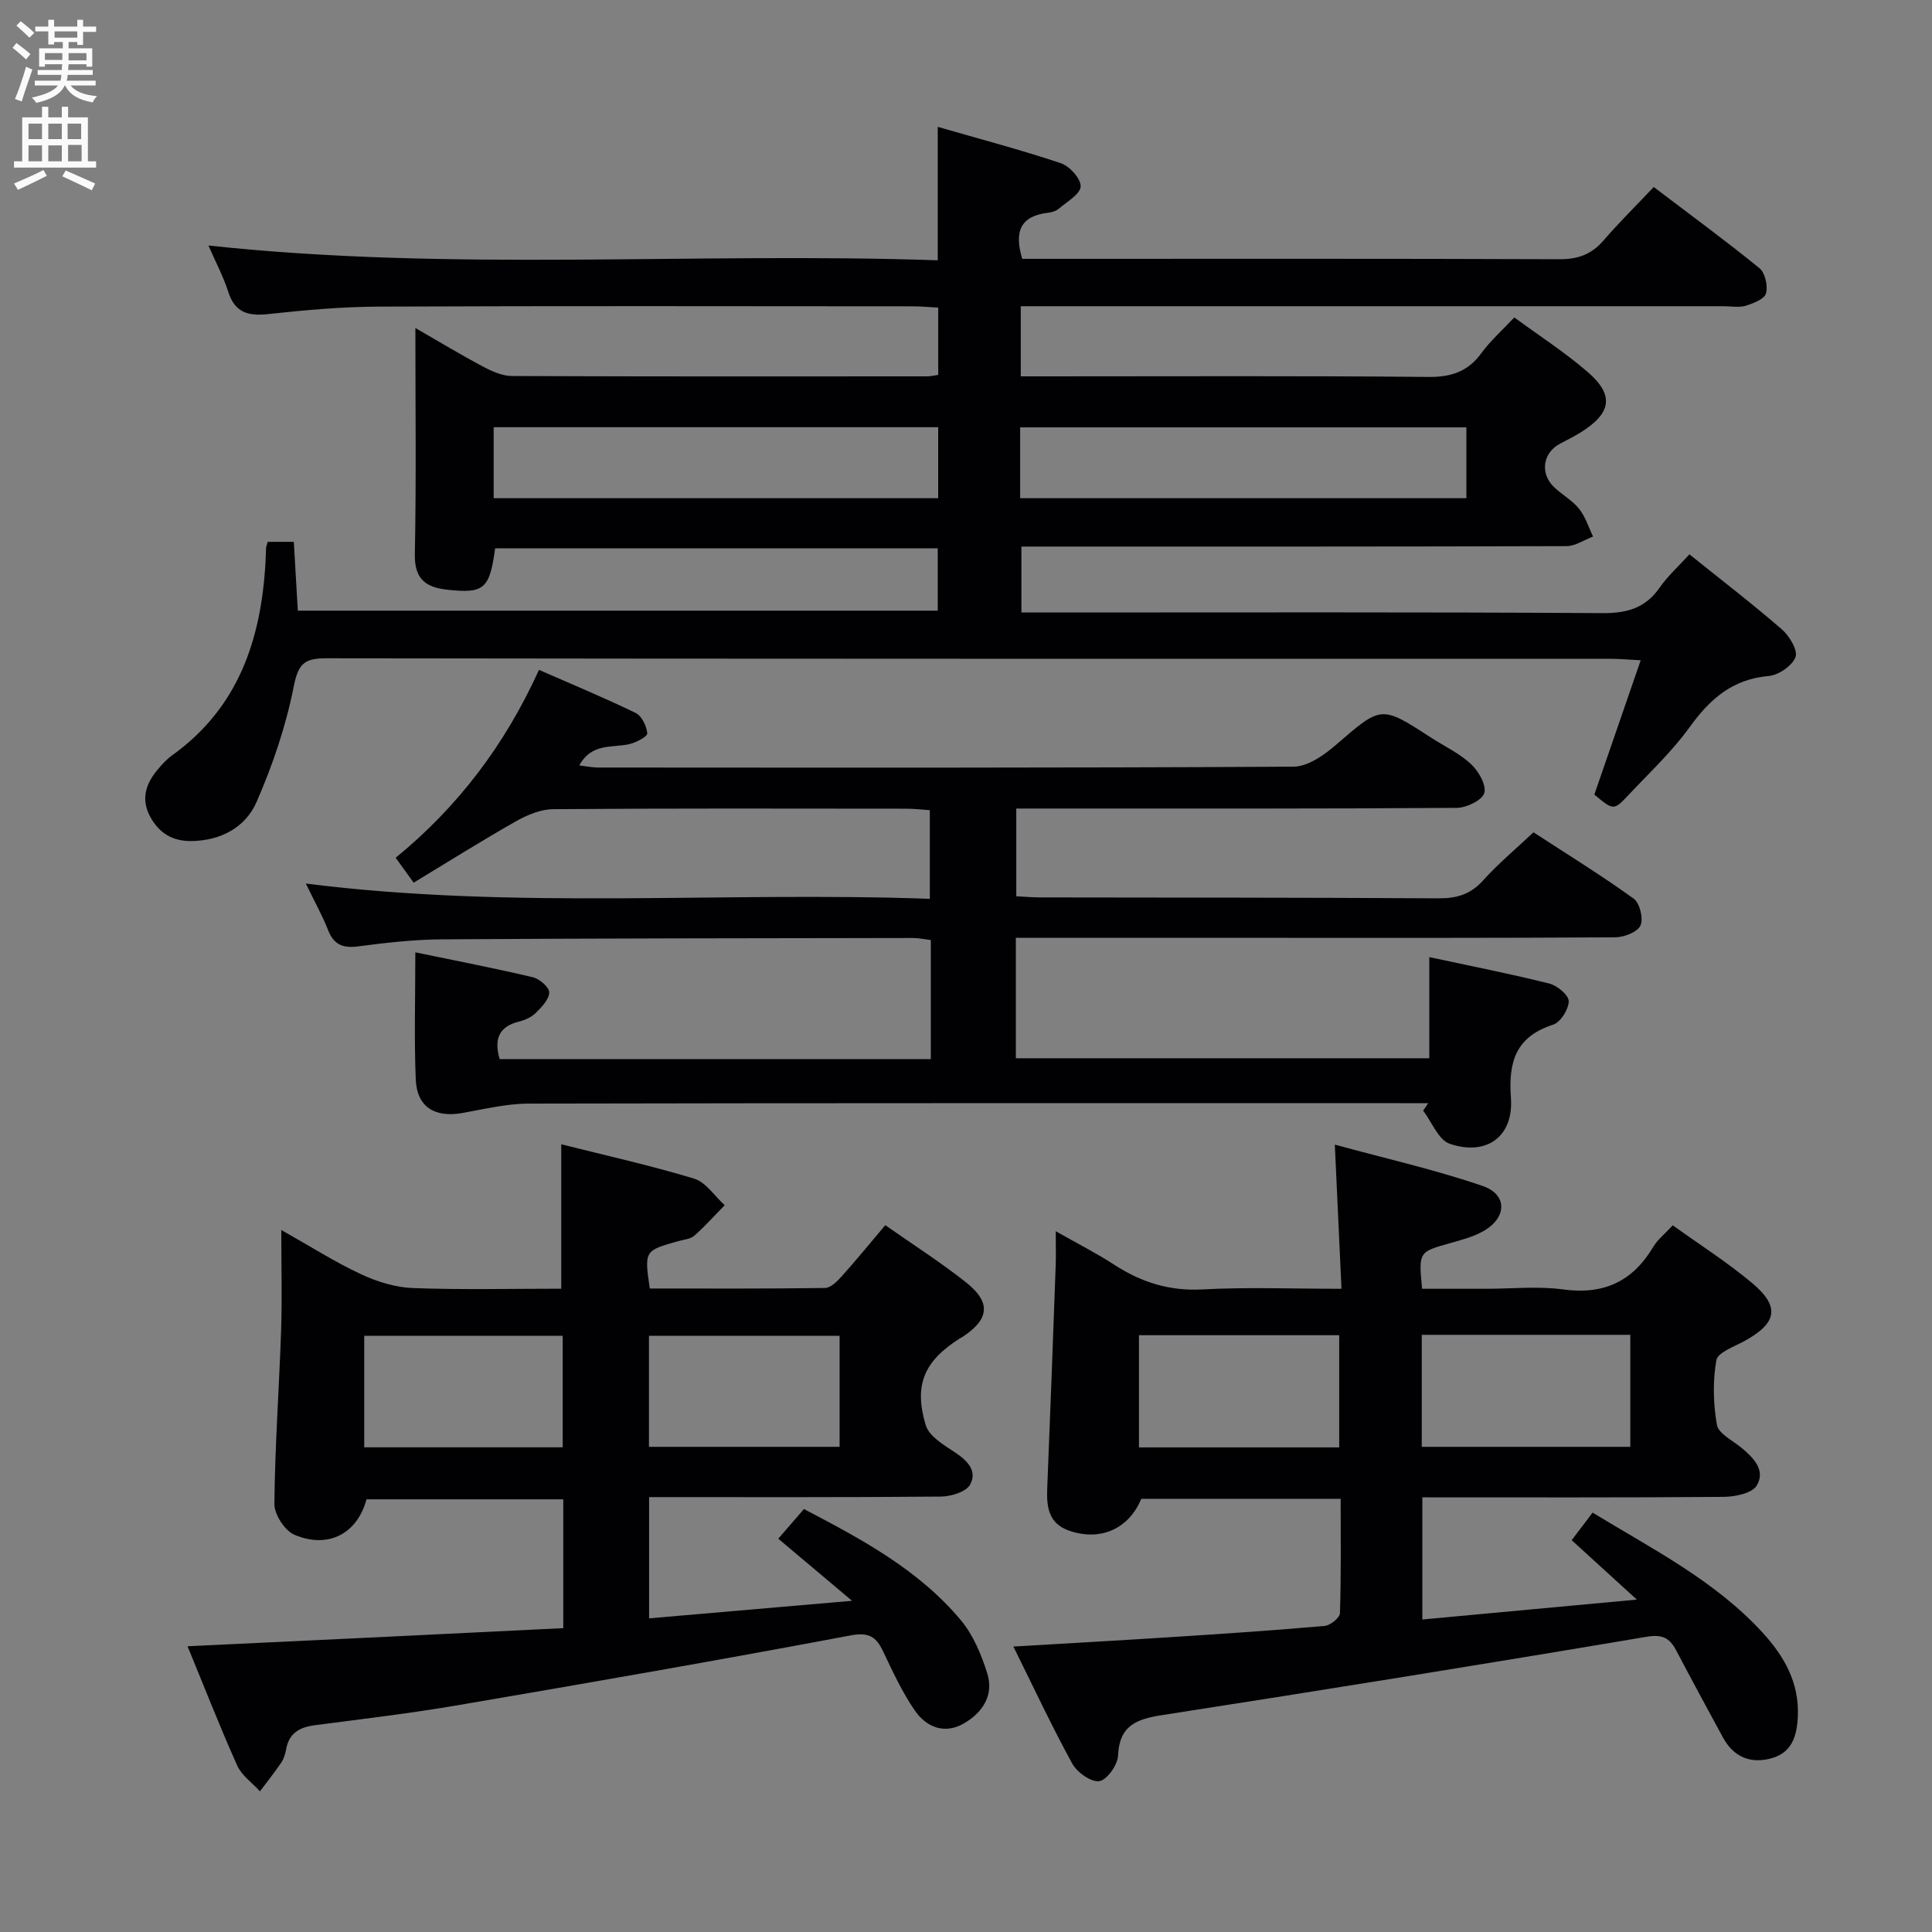 <svg enable-background="new 0 0 400 400" viewBox="0 0 400 400" xmlns="http://www.w3.org/2000/svg"><rect x="0" y="0" width="400" height="400" fill="#808080" stroke="none"/><g fill="#010104"><path d="m55.43 112.18h5.4c.28 4.72.54 9.31.83 14.25h132.49c0-4.1 0-8.32 0-12.9-30.61 0-61.14 0-91.64 0-1.13 8.43-2.29 9.4-9.94 8.56-4.36-.48-6.78-2.17-6.68-7.3.3-15.31.11-30.65.11-46.88 4.98 2.87 9.43 5.56 14.01 7.99 1.84.98 3.99 1.94 6 1.95 28.66.12 57.32.08 85.98.07.64 0 1.29-.16 2.26-.3 0-4.5 0-8.92 0-13.93-1.78-.09-3.54-.27-5.3-.27-36.83-.02-73.65-.1-110.48.06-7.63.03-15.28.71-22.87 1.54-4.18.46-6.96-.25-8.35-4.62-.99-3.12-2.56-6.05-4.1-9.57 50.51 5.45 100.57 1.34 151 3.06 0-9.36 0-18.03 0-27.63 8.75 2.53 17.21 4.76 25.49 7.53 1.81.61 4.15 3.2 4.1 4.81-.06 1.58-2.79 3.13-4.46 4.56-.59.51-1.5.8-2.3.89-5.67.65-7.07 3.87-5.33 9.54h5.7c35.16 0 70.32-.06 105.48.08 3.83.02 6.64-.97 9.13-3.85 3.25-3.76 6.8-7.26 10.43-11.1 7.69 5.84 14.93 11.14 21.88 16.8 1.18.96 1.79 3.68 1.36 5.22-.32 1.18-2.62 2.07-4.2 2.56-1.37.42-2.97.1-4.47.1-46.49 0-92.98 0-139.47 0-1.96 0-3.92 0-6.15 0v14.52h5.38c26.33 0 52.66-.13 78.98.12 4.78.05 8.21-1.1 11.03-4.96 1.85-2.53 4.25-4.65 6.79-7.36 5.1 3.75 10.39 7.16 15.12 11.23 5.62 4.83 5.04 8.55-1.32 12.54-1.41.88-2.91 1.62-4.38 2.4-3.47 1.84-4.15 6.05-1.28 8.87 1.66 1.63 3.83 2.79 5.26 4.57 1.32 1.64 1.97 3.82 2.91 5.76-1.84.69-3.68 1.98-5.52 1.98-35.49.12-70.98.09-106.48.09-1.98 0-3.96 0-6.36 0v13.65h5.79c38.16 0 76.32-.11 114.47.13 5.13.03 8.92-1.02 11.89-5.29 1.68-2.41 3.93-4.43 6.16-6.88 6.49 5.22 12.96 10.18 19.11 15.51 1.57 1.36 3.38 4.34 2.85 5.76-.67 1.8-3.51 3.74-5.56 3.92-7.47.66-12.13 4.72-16.32 10.54-3.67 5.1-8.36 9.48-12.69 14.09-3.07 3.27-3.14 3.2-7.08-.08 3.11-9.03 6.23-18.04 9.6-27.81-2.74-.14-4.48-.3-6.22-.3-88.65-.01-177.3.02-265.94-.11-4.59-.01-5.8 1.21-6.72 5.87-1.62 8.18-4.36 16.27-7.71 23.92-2.29 5.21-7.36 7.96-13.43 8.05-3.89.06-6.67-1.59-8.53-4.96-1.97-3.57-1.04-6.74 1.36-9.66.94-1.15 1.97-2.29 3.17-3.15 13.65-9.79 18.37-23.87 19.29-39.81.06-1 .06-2 .12-3 0-.28.13-.59.35-1.37zm155.78-9.03h92.39c0-5.19 0-9.94 0-14.67-30.98 0-61.63 0-92.39 0zm-109 0h92.03c0-5.2 0-9.95 0-14.7-30.86 0-61.38 0-92.03 0z"/><path d="m210.32 194.17v24.93h85.6c0-6.71 0-13.45 0-20.94 8.75 1.88 16.86 3.47 24.87 5.48 1.63.41 4.01 2.41 4 3.65-.02 1.69-1.69 4.35-3.22 4.85-7.74 2.5-9.3 7.66-8.75 15.18.58 7.98-5.03 12.08-12.66 9.49-2.34-.79-3.7-4.49-5.51-6.86.35-.52.7-1.03 1.05-1.55-1.93 0-3.85 0-5.78 0-60.16 0-120.32-.04-180.48.09-4.58.01-9.18 1.14-13.74 1.95-5.69 1.01-9.39-1.26-9.62-6.94-.35-8.46-.09-16.94-.09-26.33 8.54 1.77 16.48 3.3 24.34 5.16 1.38.33 3.41 2.09 3.38 3.15-.03 1.45-1.57 3.04-2.79 4.24-.9.89-2.26 1.49-3.52 1.8-4.12 1.04-5.15 3.61-3.96 7.75h89.28c0-8.28 0-16.24 0-24.64-1.23-.15-2.48-.43-3.73-.43-32.49.05-64.99.07-97.48.28-5.8.04-11.62.7-17.38 1.46-3.15.41-5.01-.35-6.2-3.37-1.2-3.04-2.81-5.92-4.61-9.64 43.37 5.48 86.1 1.61 129.19 3.16 0-6.25 0-11.98 0-18.35-1.5-.1-3.23-.31-4.97-.31-24.33-.02-48.66-.09-72.99.1-2.6.02-5.4 1.19-7.73 2.51-7.06 4-13.94 8.33-21.18 12.71-1.46-2.03-2.5-3.47-3.72-5.16 12.92-10.56 22.66-23.43 29.67-38.9 6.77 2.97 13.49 5.75 20.02 8.92 1.26.61 2.26 2.72 2.4 4.22.06.65-2.29 1.91-3.7 2.23-3.55.82-7.79-.31-10.37 4.41 1.52.18 2.7.44 3.88.44 48 .02 95.99.1 143.99-.18 2.96-.02 6.32-2.38 8.77-4.5 9.43-8.14 9.31-8.26 19.66-1.54 2.79 1.81 5.91 3.26 8.3 5.49 1.57 1.46 3.24 4.35 2.77 6-.43 1.49-3.69 3.07-5.71 3.08-28.33.2-56.66.14-84.99.14-1.97 0-3.94 0-6.2 0v18.16c1.71.09 3.32.24 4.93.24 27.5.05 54.99.02 82.49.19 3.76.02 6.63-.81 9.22-3.7 3.1-3.45 6.7-6.44 10.44-9.97 7 4.56 14.05 8.9 20.74 13.73 1.27.91 2.06 4.16 1.41 5.57-.63 1.36-3.39 2.43-5.22 2.44-24.16.16-48.33.11-72.49.11-17.02 0-34.01 0-51.61 0z"/><path d="m116.62 337.09c0-9.34 0-17.79 0-26.67-13.61 0-27.16 0-40.74 0-1.89 7.04-7.84 10.33-14.92 7.34-1.99-.84-4.17-4.2-4.15-6.39.11-11.97.98-23.93 1.39-35.9.22-6.46.04-12.93.04-20.81 6.27 3.53 11.24 6.71 16.54 9.17 3.32 1.55 7.12 2.72 10.74 2.85 10.14.38 20.3.13 30.68.13 0-10 0-19.68 0-29.9 9.05 2.28 18.38 4.35 27.5 7.11 2.44.74 4.24 3.61 6.34 5.5-2.08 2.12-4.06 4.35-6.28 6.31-.8.71-2.16.81-3.28 1.12-7.08 1.99-7.08 1.98-5.95 9.82 12.04 0 24.16.07 36.28-.11 1.18-.02 2.54-1.38 3.47-2.43 2.99-3.33 5.83-6.81 9.01-10.57 5.73 4.02 11.46 7.67 16.75 11.87 5.23 4.15 4.78 7.65-.83 11.31-.14.09-.3.14-.44.23-7.39 4.7-9.63 9.57-7.11 17.99.68 2.26 3.65 4.06 5.91 5.54 2.65 1.73 4.85 3.89 3.28 6.77-.83 1.52-3.97 2.46-6.07 2.48-19.99.18-39.99.11-60.39.11v25.1c13.49-1.17 26.94-2.33 42.02-3.63-5.73-4.83-10.44-8.79-15.28-12.86 2.58-2.97 3.85-4.45 5.32-6.14 12.07 6.31 23.81 12.62 32.51 23.05 2.55 3.06 4.23 7.11 5.44 10.97 1.42 4.53-.98 8.16-4.88 10.39-3.97 2.27-7.71.76-10.07-2.63-2.62-3.78-4.59-8.06-6.58-12.24-1.47-3.11-2.94-4.1-6.84-3.36-27.05 5.09-54.17 9.82-81.31 14.45-9.82 1.68-19.73 2.84-29.61 4.14-3.09.41-5.25 1.62-5.86 4.91-.18.97-.47 1.99-1 2.79-1.39 2.05-2.94 3.99-4.43 5.98-1.61-1.78-3.79-3.29-4.72-5.37-3.58-7.99-6.76-16.15-10.27-24.67 26.19-1.22 51.76-2.47 77.79-3.75zm-41.21-37.44h41.09c0-7.84 0-15.39 0-23.08-13.86 0-27.4 0-41.09 0zm98.42-23.09c-13.56 0-26.57 0-39.47 0v22.99h39.47c0-7.8 0-15.24 0-22.99z"/><path d="m209.81 340.9c11.56-.69 22.35-1.28 33.12-1.98 10.45-.67 20.9-1.37 31.33-2.29 1.17-.1 3.12-1.69 3.16-2.63.26-7.79.15-15.59.15-23.69-14.04 0-27.63 0-41.28 0-2.59 6.23-8.46 8.88-15.02 6.57-4.06-1.43-4.61-4.75-4.46-8.52.63-15.44 1.2-30.89 1.76-46.33.07-1.97.01-3.95.01-7.12 4.6 2.61 8.51 4.59 12.16 6.97 5.6 3.63 11.42 5.45 18.26 5.08 9.27-.5 18.58-.13 28.74-.13-.46-9.84-.89-19.19-1.38-29.84 10.43 2.84 20.7 5.16 30.6 8.55 5.18 1.78 5.04 6.55.23 9.31-2.11 1.21-4.58 1.86-6.95 2.53-6.53 1.83-6.54 1.79-5.81 9.45h13.21c5.33 0 10.74-.58 15.97.13 8.4 1.15 14.4-1.62 18.68-8.81.91-1.53 2.42-2.7 4.04-4.46 5.56 4 11.29 7.64 16.45 11.97 5.84 4.9 5.13 8.31-1.67 12.02-2.1 1.14-5.48 2.34-5.76 3.95-.76 4.34-.65 9.01.12 13.37.32 1.79 3.16 3.19 4.96 4.65 2.58 2.11 5.2 4.74 3.28 7.92-.97 1.61-4.49 2.32-6.86 2.34-20.65.17-41.3.1-62.37.1v25.29c14.43-1.34 28.84-2.68 44.41-4.12-5.04-4.6-9.17-8.36-13.49-12.3 1.8-2.38 2.96-3.9 4.33-5.71 12.51 7.62 25.34 14.09 35.18 24.83 4.5 4.91 7.65 10.4 7.31 17.45-.2 4-1.23 7.38-5.38 8.56-4.34 1.23-7.89-.19-10.12-4.28-3.25-5.98-6.49-11.97-9.66-17.99-1.39-2.64-2.85-3.43-6.25-2.85-33.38 5.64-66.8 11.02-100.24 16.21-5.33.83-8.83 2.18-9.09 8.4-.08 1.92-2.32 5.05-3.89 5.27-1.71.24-4.6-1.83-5.6-3.65-4.22-7.69-7.93-15.65-12.18-24.22zm84.55-64.54v23.19h43.18c0-7.94 0-15.48 0-23.19-14.47 0-28.55 0-43.18 0zm-58.55.08v23.23h41.46c0-7.83 0-15.4 0-23.23-13.92 0-27.51 0-41.46 0z"/></g><path d="m2.6 9.9.8-1c.9.7 1.9 1.4 2.9 2.3l-.9 1.1c-1.1-1-2-1.8-2.8-2.4zm.5 10.6c.9-2.1 1.6-4.3 2.3-6.7.4.2.8.4 1.3.6-.7 2.1-1.5 4.3-2.2 6.6zm.3-15.2.9-.9c1 .8 2 1.6 2.8 2.4l-1 1c-.9-.9-1.8-1.7-2.7-2.5zm12.6-1.2h1.2v1.4h2.7v1.1h-2.7v2.7h-1.2v-.6h-1.8v1.3h4.9v3.8h-1.2v-.5h-3.7c0 .4-.1.9-.1 1.2h5.1v1h-5.2c0 .5-.1.9-.2 1.2h6v1h-5.2c1.1 1.3 2.9 2 5.5 2.2-.4.4-.7.8-.9 1.3-2.9-.5-4.8-1.6-5.7-3.5h-.1c-.8 1.7-2.7 2.9-5.9 3.6-.2-.4-.6-.8-.9-1.1 2.8-.6 4.6-1.4 5.4-2.5h-4.8v-1h5.3c.1-.3.2-.7.2-1.2h-4.9v-1h5c0-.4 0-.8.1-1.2h-3.6v.5h-1.2v-3.8h4.9v-1.3h-1.8v.5h-1.2v-2.7h-2.7v-1h2.7v-1.4h1.2v1.4h4.8zm-6.7 8.3h3.6c0-.4 0-.9 0-1.4h-3.6zm1.9-4.6h4.8v-1.3h-4.7v1.3zm6.7 3.2h-3.7v1.5h3.7z" fill="#fbfafa"/><path d="m8.7 22.1h1.3v2.2h2.8v-2.2h1.3v2.2h4.1v9.1h1.7v1.3h-17v-1.3h1.7v-9.1h4.1zm.3 13.1.7 1.2c-1.8.9-3.8 1.9-6 2.9-.2-.4-.5-.8-.8-1.3 2.3-1 4.4-1.9 6.1-2.8zm-3.1-6.4h2.8v-3.2h-2.8zm0 4.6h2.8v-3.3h-2.8zm4.1-4.6h2.8v-3.2h-2.8zm0 4.6h2.8v-3.3h-2.8zm3.6 1.9c2.1.9 4.1 1.8 6.1 2.7l-.7 1.4c-2.2-1.1-4.2-2-6.1-2.9zm3.2-9.7h-2.8v3.2h2.8zm-2.7 7.8h2.8v-3.4h-2.8z" fill="#fbfafa"/></svg>